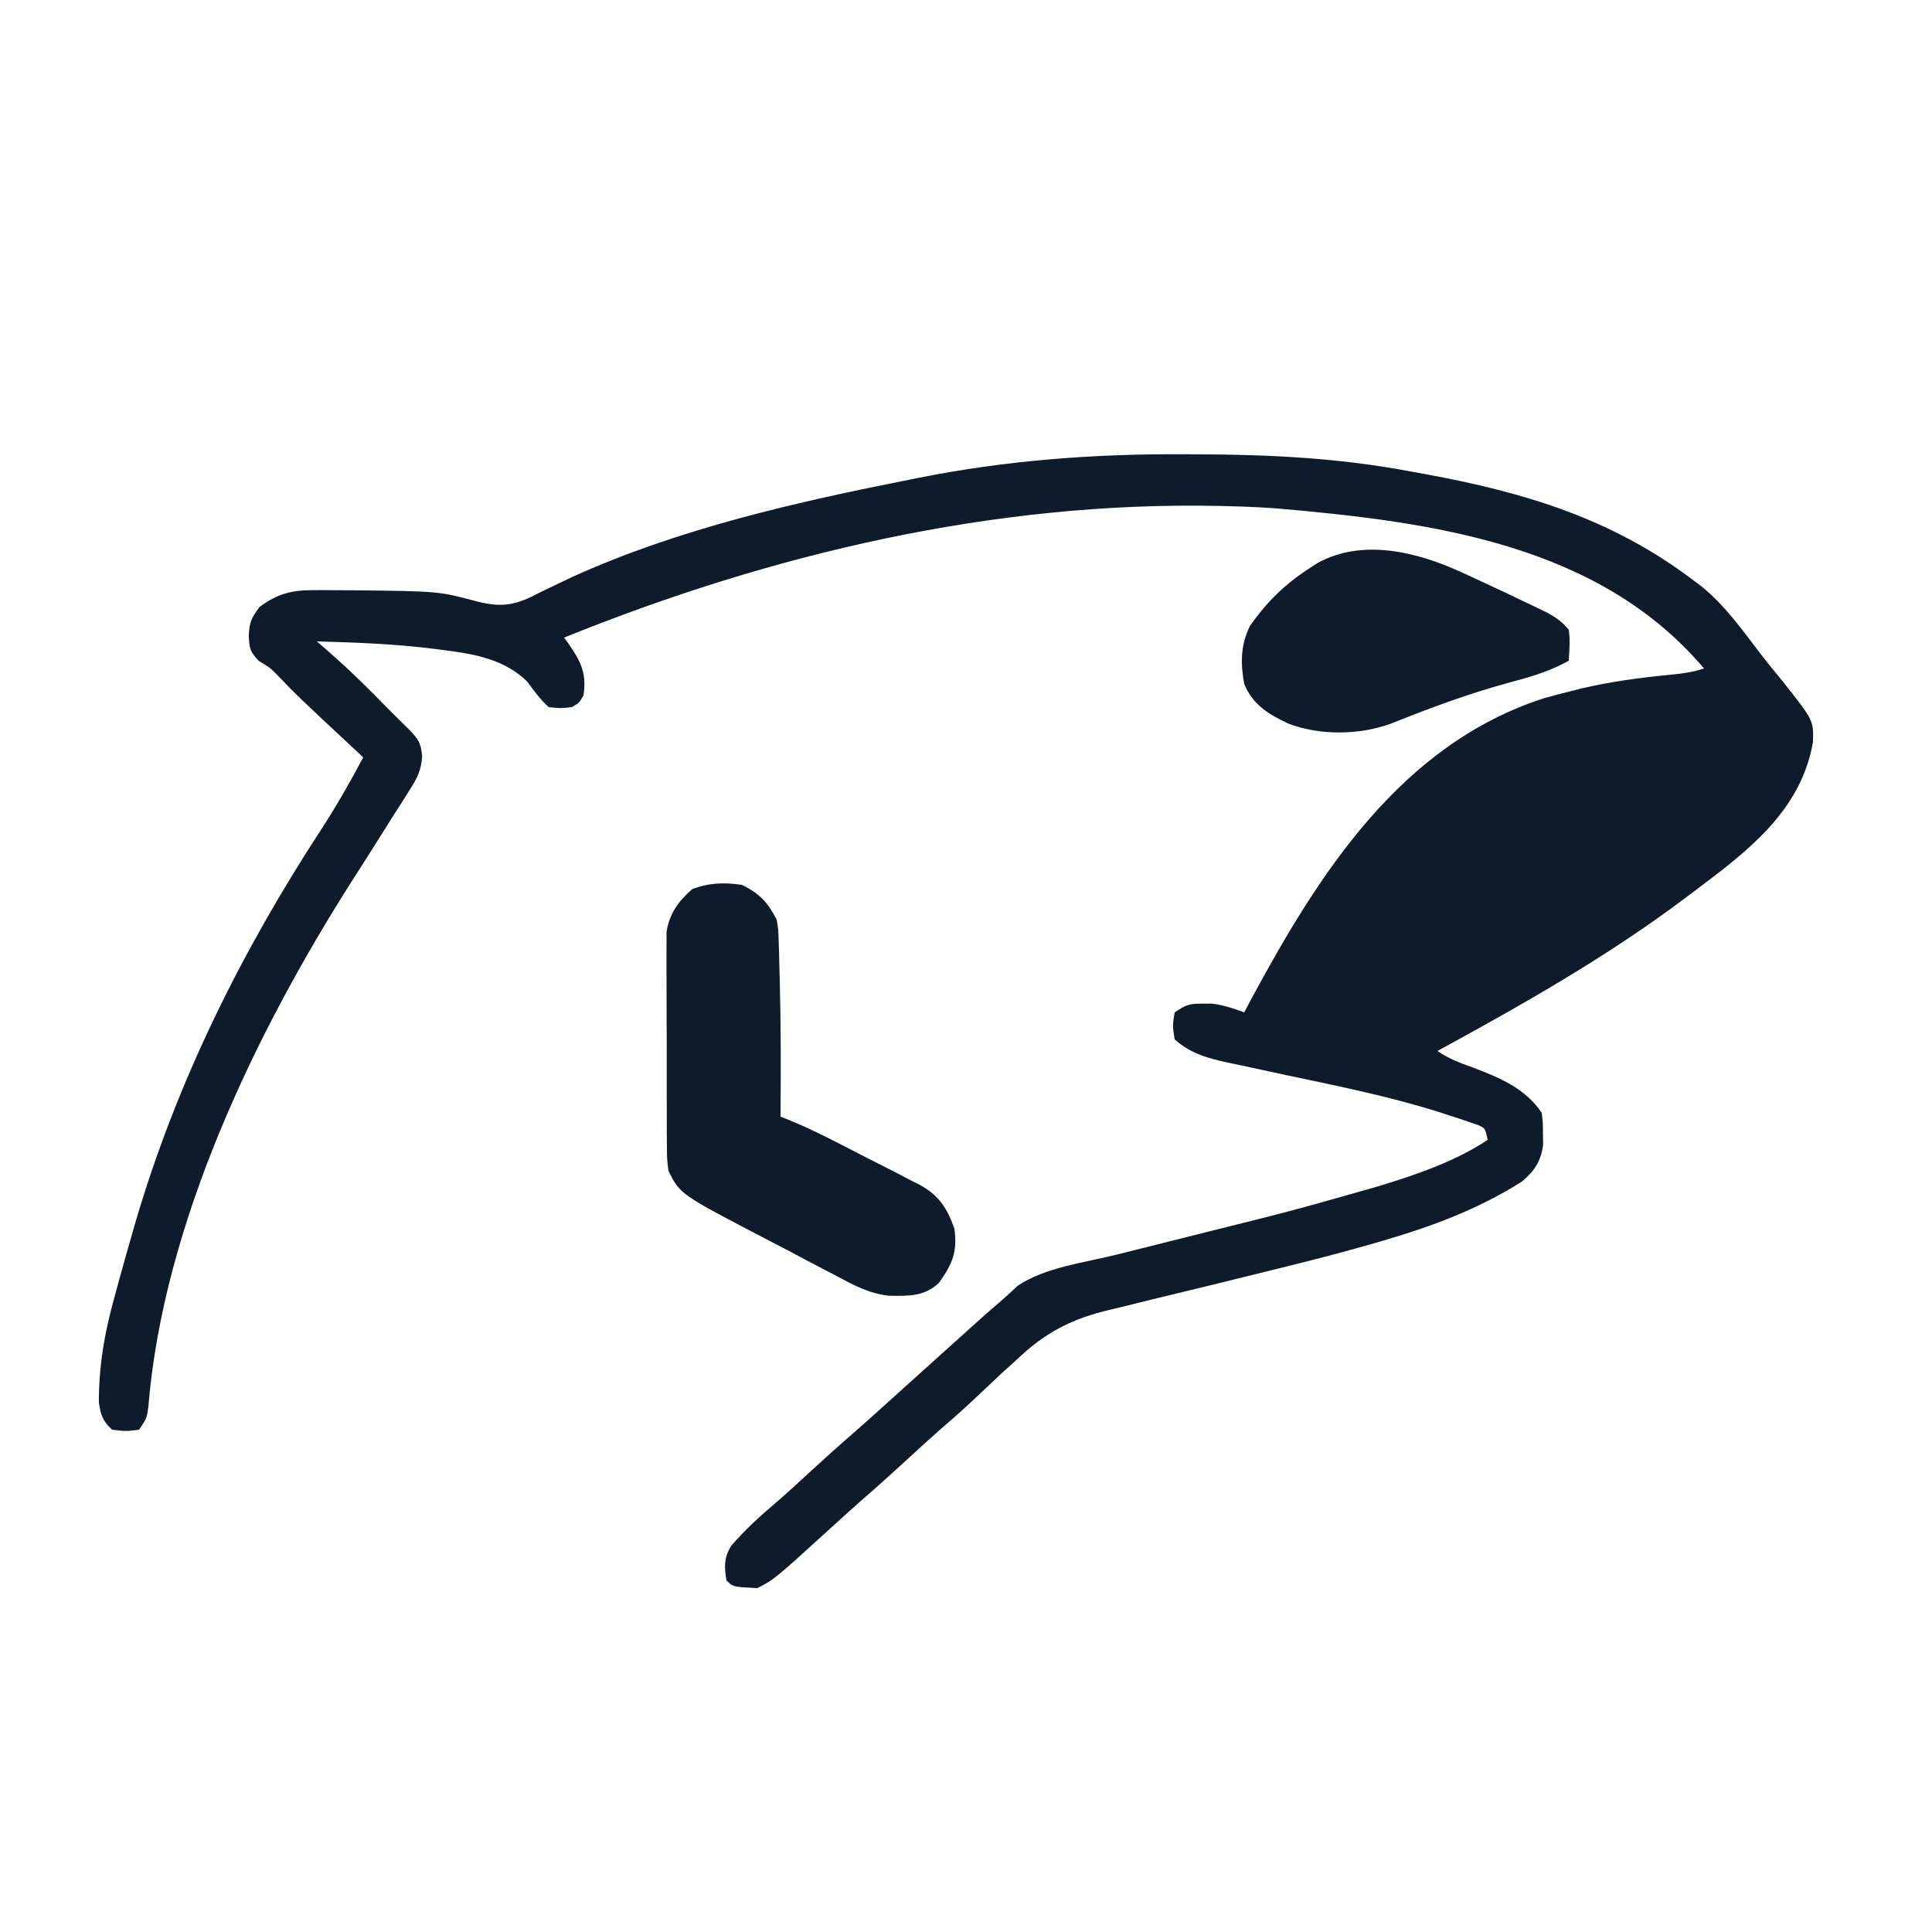 <?xml version="1.0" encoding="UTF-8"?>
<svg version="1.1" xmlns="http://www.w3.org/2000/svg" width="500" height="500">
<path d="M0 0 C1.795 0.005 1.795 0.005 3.627 0.009 C22.354 0.079 40.386 0.954 58.812 4.438 C60.077 4.668 61.341 4.898 62.644 5.135 C88.237 9.832 110.889 16.614 131.812 32.438 C132.537 32.976 133.261 33.515 134.008 34.07 C140.18 39.043 144.734 45.465 149.5 51.733 C151.366 54.156 153.31 56.512 155.25 58.875 C163.185 68.9 163.185 68.9 163 74.5 C159.874 92.607 145.554 103.123 131.812 113.438 C131.135 113.948 130.458 114.459 129.761 114.985 C109.604 130.11 87.888 142.391 65.812 154.438 C68.848 156.461 71.51 157.472 74.938 158.688 C81.836 161.293 88.622 164.151 92.812 170.438 C93.113 172.961 93.113 172.961 93.125 175.812 C93.142 176.748 93.159 177.684 93.176 178.648 C92.618 182.928 90.99 185.444 87.711 188.211 C76.41 195.383 64.27 199.876 51.469 203.602 C50.451 203.898 49.433 204.195 48.385 204.501 C39.908 206.926 31.376 209.086 22.814 211.185 C20.534 211.744 18.255 212.307 15.976 212.871 C14.437 213.251 12.897 213.631 11.357 214.012 C10.59 214.201 9.823 214.391 9.033 214.586 C5.102 215.555 1.169 216.514 -2.769 217.453 C-6.661 218.382 -10.545 219.34 -14.426 220.317 C-15.879 220.677 -17.335 221.028 -18.794 221.366 C-28.796 223.695 -35.722 227.268 -43.188 234.438 C-44.471 235.598 -45.756 236.757 -47.043 237.914 C-48.157 238.96 -49.267 240.01 -50.375 241.062 C-51.573 242.188 -52.773 243.313 -53.973 244.438 C-54.531 244.961 -55.089 245.484 -55.665 246.023 C-58.102 248.287 -60.614 250.46 -63.133 252.633 C-65.857 255.025 -68.521 257.482 -71.188 259.938 C-75.12 263.558 -79.09 267.127 -83.129 270.629 C-85.677 272.868 -88.182 275.152 -90.688 277.438 C-105.814 291.204 -105.814 291.204 -110.188 293.438 C-116.498 293.127 -116.498 293.127 -118.188 291.438 C-118.757 287.952 -118.858 285.482 -116.906 282.441 C-113.436 278.395 -109.547 274.862 -105.488 271.418 C-102.664 268.986 -99.926 266.465 -97.188 263.938 C-93.229 260.293 -89.236 256.698 -85.172 253.172 C-81.134 249.642 -77.168 246.031 -73.188 242.438 C-70.691 240.19 -68.193 237.942 -65.695 235.695 C-64.002 234.17 -62.309 232.644 -60.617 231.117 C-51.318 222.728 -51.318 222.728 -46.91 218.934 C-45.513 217.72 -44.156 216.46 -42.812 215.188 C-35.658 210.418 -25.659 209.237 -17.425 207.186 C-15.304 206.657 -13.185 206.125 -11.065 205.592 C-5.044 204.077 0.978 202.567 7.001 201.064 C28.536 195.7 28.536 195.7 49.879 189.629 C50.766 189.361 51.654 189.093 52.569 188.816 C61.567 186.016 70.935 182.689 78.812 177.438 C78.177 174.402 78.177 174.402 76.207 173.553 C75.507 173.314 74.807 173.076 74.086 172.831 C73.283 172.556 72.481 172.282 71.654 171.999 C70.767 171.715 69.879 171.43 68.965 171.137 C67.57 170.681 67.57 170.681 66.148 170.217 C52.919 166.042 39.311 163.359 25.756 160.482 C22.253 159.734 18.753 158.971 15.254 158.207 C14.191 157.987 13.129 157.767 12.034 157.541 C6.506 156.33 2.102 155.234 -2.188 151.438 C-2.75 147.812 -2.75 147.812 -2.188 144.438 C0.898 142.381 1.621 142.163 5.125 142.188 C6.233 142.18 6.233 142.18 7.363 142.172 C10.366 142.498 12.982 143.408 15.812 144.438 C16.372 143.382 16.931 142.326 17.508 141.238 C35.15 108.459 56.355 75.08 93.438 63.125 C95.555 62.535 97.68 61.972 99.812 61.438 C100.897 61.163 101.981 60.888 103.098 60.605 C110.639 58.848 118.164 57.83 125.86 57.083 C129.005 56.776 131.802 56.441 134.812 55.438 C107.539 23.254 64.392 17.518 24.449 14.035 C20.239 13.715 16.033 13.544 11.812 13.438 C10.946 13.416 10.08 13.394 9.188 13.371 C-48.91 12.159 -106.55 25.752 -160.188 47.438 C-159.803 47.98 -159.419 48.522 -159.023 49.081 C-155.877 53.601 -154.297 56.763 -155.188 62.438 C-156.312 64.375 -156.312 64.375 -158.188 65.438 C-161.066 65.77 -161.066 65.77 -164.188 65.438 C-166.415 63.421 -167.985 61.208 -169.77 58.797 C-175.532 53.174 -183.126 51.724 -190.875 50.75 C-192.209 50.57 -192.209 50.57 -193.569 50.385 C-203.735 49.099 -213.951 48.706 -224.188 48.438 C-223.438 49.08 -223.438 49.08 -222.673 49.736 C-218.104 53.686 -213.736 57.759 -209.5 62.062 C-208.687 62.882 -208.687 62.882 -207.857 63.719 C-206.799 64.786 -205.741 65.856 -204.686 66.927 C-203.256 68.368 -201.806 69.79 -200.355 71.211 C-197.847 73.787 -197.258 74.657 -196.935 78.217 C-197.23 81.975 -198.217 83.806 -200.23 86.973 C-200.885 88.018 -201.54 89.063 -202.215 90.14 C-202.928 91.249 -203.641 92.358 -204.375 93.5 C-205.112 94.67 -205.847 95.842 -206.582 97.014 C-209.363 101.447 -212.179 105.858 -214.996 110.269 C-240.109 149.66 -263.931 199.169 -267.801 246.559 C-268.188 249.438 -268.188 249.438 -270.188 252.438 C-273.625 252.875 -273.625 252.875 -277.188 252.438 C-279.647 250.116 -280.157 248.665 -280.606 245.295 C-280.585 235.861 -279.18 227.507 -276.625 218.375 C-276.255 217.012 -275.887 215.648 -275.519 214.285 C-274.442 210.326 -273.321 206.381 -272.188 202.438 C-271.889 201.395 -271.59 200.353 -271.283 199.279 C-260.651 162.787 -243.766 128.809 -223.032 97.057 C-219.097 91.009 -215.56 84.816 -212.188 78.438 C-212.63 78.025 -213.073 77.612 -213.529 77.188 C-229.075 62.694 -229.075 62.694 -234.637 56.922 C-236.317 55.22 -236.317 55.22 -239.188 53.5 C-241.519 51.095 -241.609 50.258 -241.812 47 C-241.607 43.428 -241.233 42.498 -239 39.5 C-234.538 36.228 -230.972 35.185 -225.461 35.172 C-224.355 35.168 -223.25 35.164 -222.111 35.16 C-220.94 35.169 -219.769 35.178 -218.562 35.188 C-217.359 35.193 -216.155 35.198 -214.914 35.204 C-192.694 35.437 -192.694 35.437 -182.754 38.086 C-175.971 39.839 -172.407 38.94 -166.312 35.688 C-164.546 34.828 -162.775 33.979 -161 33.137 C-160.059 32.69 -159.118 32.243 -158.148 31.783 C-130.581 19.258 -100.025 12.351 -70.438 6.5 C-69.41 6.293 -69.41 6.293 -68.361 6.082 C-45.71 1.578 -23.07 -0.125 0 0 Z " fill="#0D1B2A" transform="translate(306.188,117.562)"/>
<path d="M0 0 C4.56 2.239 6.717 4.529 9 9 C9.432 11.558 9.432 11.558 9.512 14.297 C9.565 15.842 9.565 15.842 9.619 17.418 C9.642 18.518 9.664 19.617 9.688 20.75 C9.738 22.451 9.738 22.451 9.789 24.187 C10.106 36.122 10.101 48.062 10 60 C10.736 60.287 11.473 60.575 12.231 60.871 C19.139 63.688 25.741 67.264 32.377 70.66 C34.059 71.519 35.743 72.373 37.431 73.219 C39.634 74.33 41.818 75.472 44 76.625 C44.651 76.948 45.303 77.271 45.974 77.604 C51.012 80.338 53.166 83.74 55 89 C55.844 95.012 54.412 98.205 51 103 C47.152 106.614 43.038 106.396 38.01 106.337 C32.871 105.761 28.795 103.539 24.293 101.109 C22.839 100.358 22.839 100.358 21.357 99.591 C18.289 97.998 15.239 96.374 12.188 94.75 C10.121 93.674 8.054 92.6 5.986 91.527 C-16.03 80.046 -16.03 80.046 -19 74 C-19.388 70.971 -19.388 70.971 -19.404 67.561 C-19.417 66.279 -19.429 64.998 -19.442 63.677 C-19.44 62.286 -19.437 60.895 -19.434 59.504 C-19.438 58.068 -19.443 56.632 -19.449 55.197 C-19.458 52.191 -19.456 49.187 -19.446 46.181 C-19.435 42.34 -19.455 38.5 -19.484 34.659 C-19.502 31.694 -19.502 28.731 -19.496 25.766 C-19.496 24.351 -19.502 22.935 -19.515 21.519 C-19.53 19.536 -19.516 17.552 -19.502 15.569 C-19.502 14.442 -19.501 13.316 -19.501 12.156 C-18.748 7.412 -16.437 4.268 -12.875 1.125 C-8.557 -0.565 -4.573 -0.66 0 0 Z " fill="#0D1B2A" transform="translate(192,229)"/>
<path d="M0 0 C1.484 0.676 1.484 0.676 2.998 1.366 C8.6 3.944 14.18 6.57 19.73 9.258 C20.673 9.713 21.616 10.168 22.587 10.637 C24.837 11.908 26.372 13.006 28 15 C28.391 17.725 28.136 20.231 28 23 C22.964 25.793 17.958 27.228 12.438 28.688 C2.028 31.535 -7.946 35.222 -17.951 39.247 C-26.173 42.268 -36.444 42.392 -44.625 39.25 C-49.746 36.834 -53.79 34.375 -56 29 C-56.968 23.66 -56.956 18.937 -54.527 14.016 C-50.255 7.866 -45.309 3.017 -39 -1 C-38.337 -1.433 -37.675 -1.866 -36.992 -2.312 C-25.356 -8.684 -11.298 -5.166 0 0 Z " fill="#0D1B2A" transform="translate(378,148)"/>
</svg>
